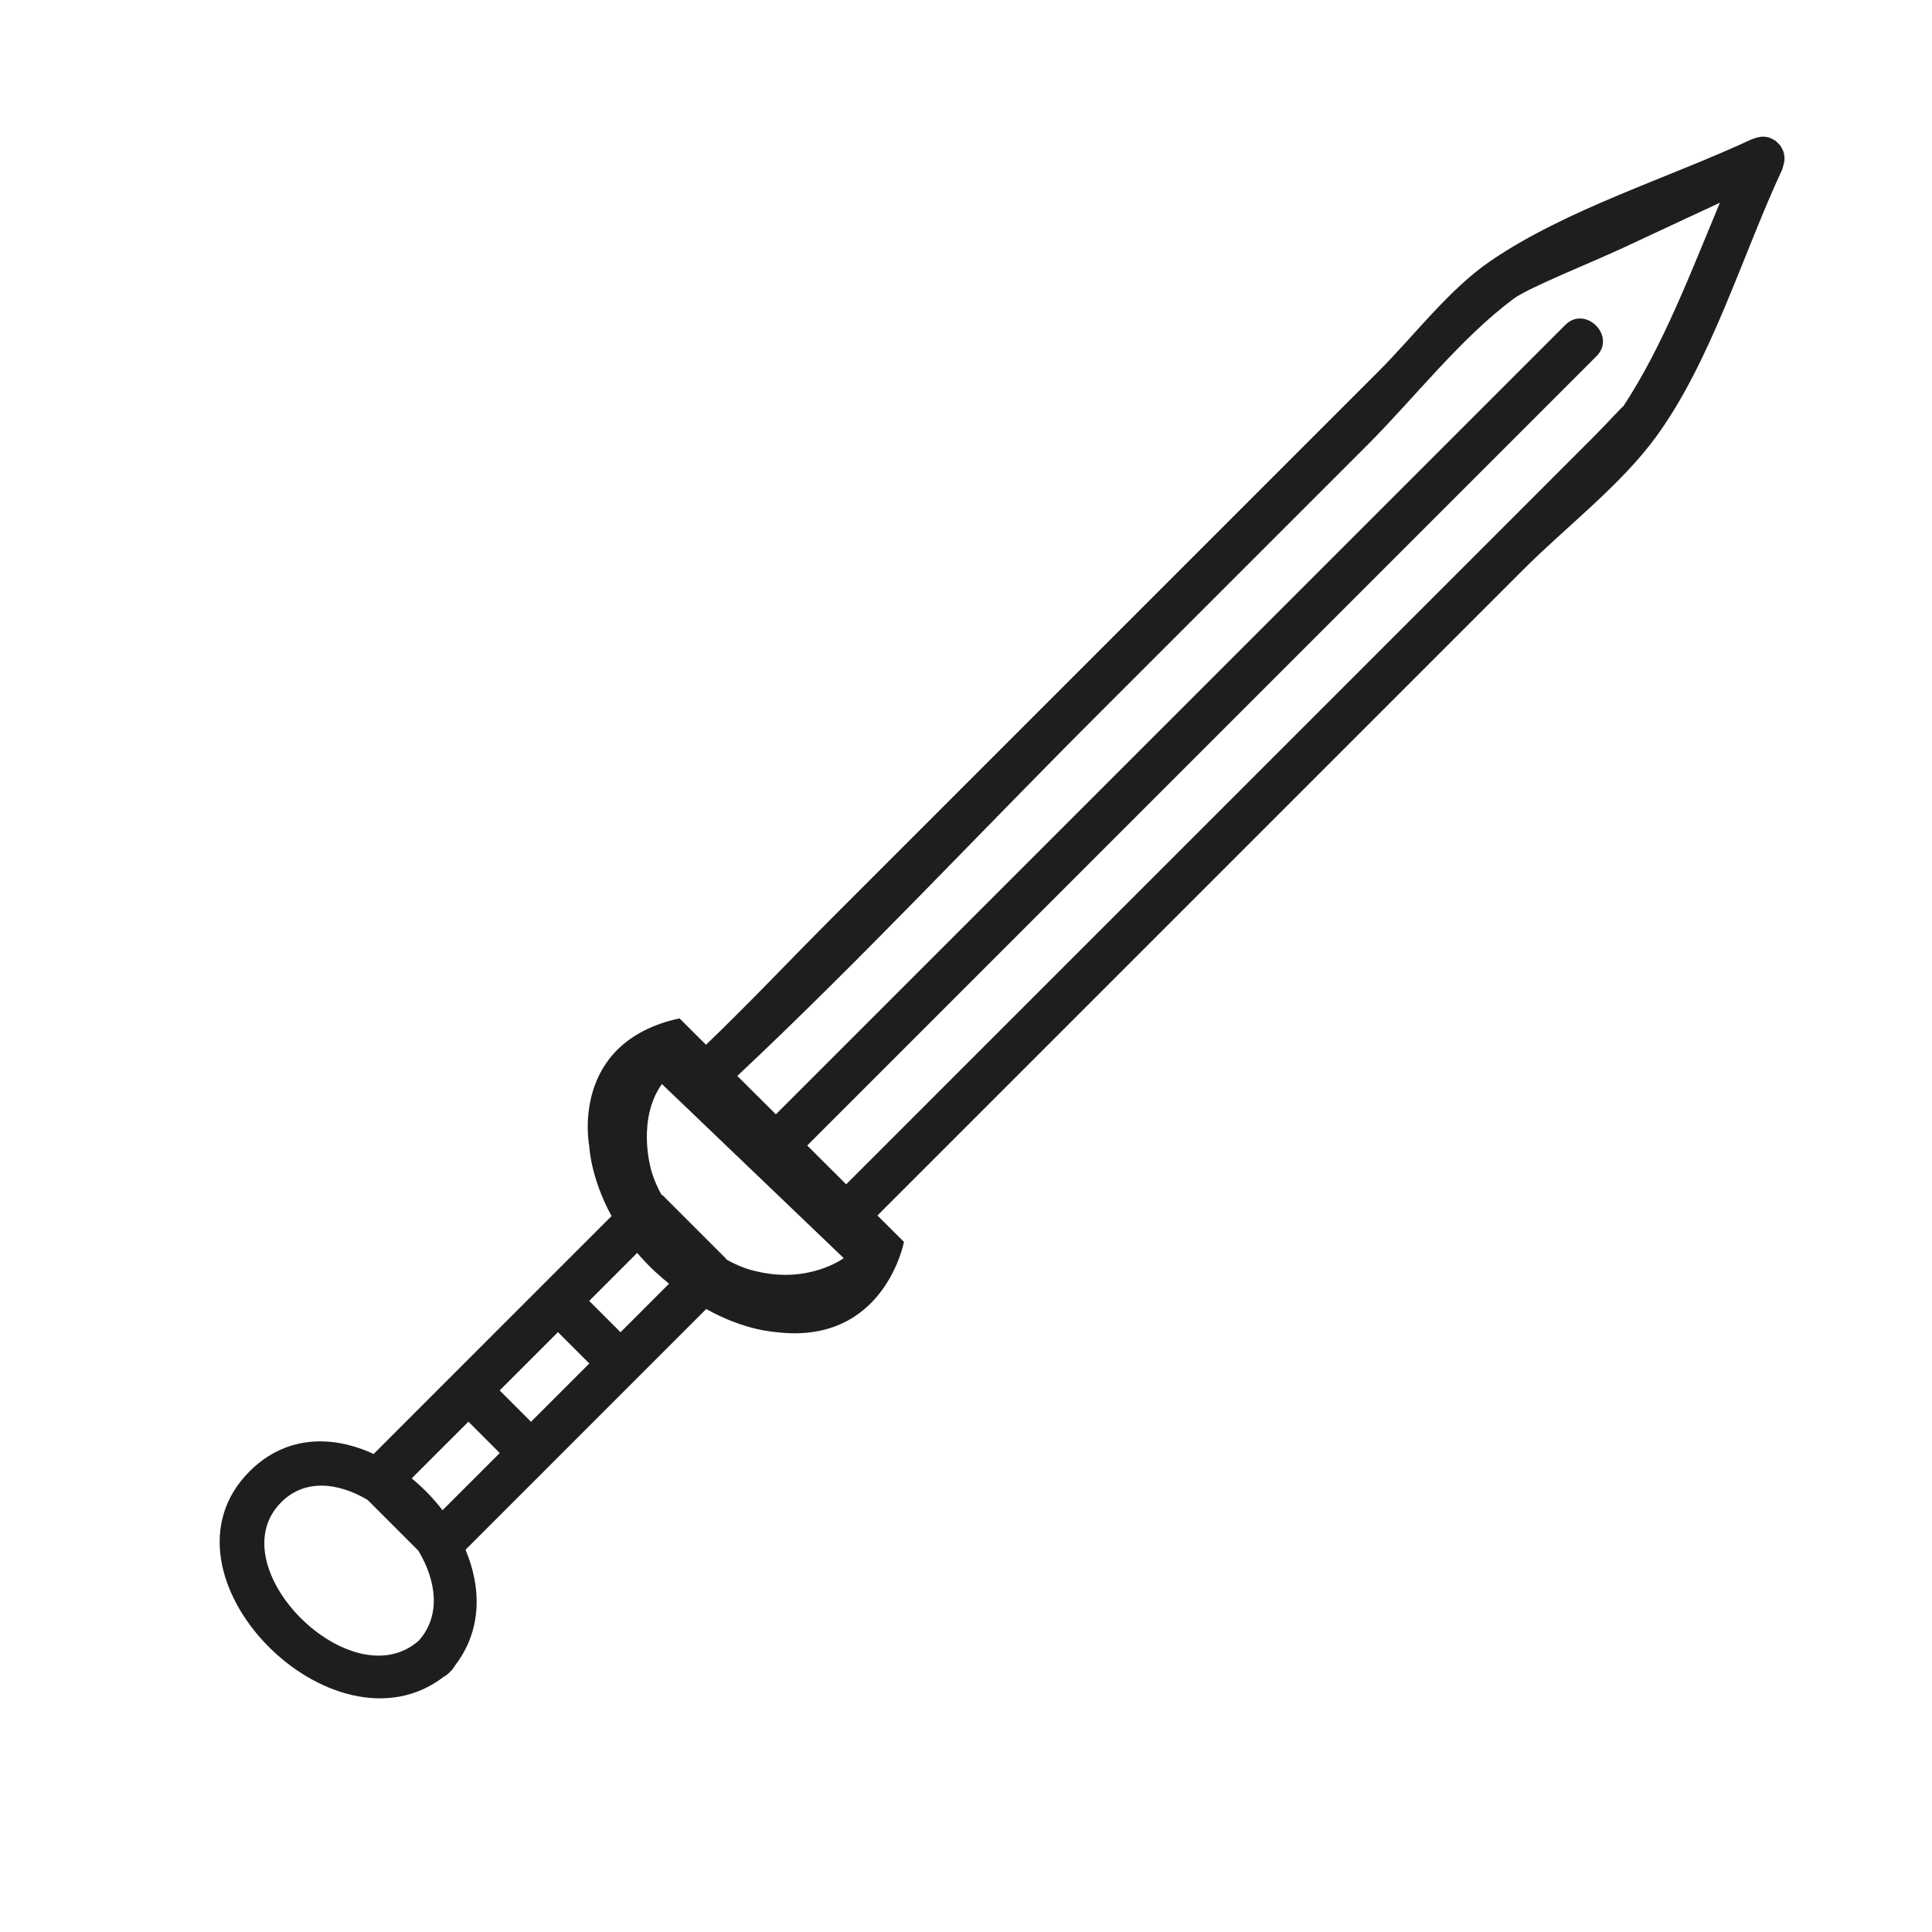 <svg fill="#1f1e1d" xmlns="http://www.w3.org/2000/svg" xmlns:xlink="http://www.w3.org/1999/xlink" version="1.1" x="0px" y="0px" viewBox="0 0 100 100" enable-background="new 0 0 100 100" xml:space="preserve"><path fill="none" d="M21.311,76.52c0.588,0.486,1.129,1.042,1.595,1.65c0.988-0.987,1.975-1.975,2.962-2.962  c-0.541-0.541-1.082-1.082-1.623-1.623C23.267,74.563,22.289,75.542,21.311,76.52z"></path><path fill="none" d="M19.026,77.635c-1.535-0.91-3.269-1.103-4.488,0.14c-3.276,3.336,3.651,10.236,7.142,7.142  c1.156-1.305,0.908-3.095-0.025-4.652C20.778,79.388,19.902,78.512,19.026,77.635z"></path><path fill="none" d="M25.862,71.968c0.541,0.541,1.082,1.082,1.623,1.623c1.006-1.006,2.011-2.012,3.017-3.017  c-0.541-0.541-1.082-1.082-1.623-1.623C27.874,69.957,26.868,70.963,25.862,71.968z"></path><path fill="none" d="M78.354,15.455c-2.771,2.062-5.153,5.153-7.589,7.589c-4.679,4.679-9.357,9.357-14.036,14.036  c-6.207,6.207-12.245,12.683-18.652,18.693c0.741,0.735,1.425,1.658,1.872,2.115C53.637,44.199,67.326,30.51,81.016,16.821  c1.042-1.042,2.659,0.575,1.617,1.616C68.949,32.121,55.266,45.805,41.582,59.489c0.683,0.659,1.361,1.325,2.018,2.008  c2.291-2.291,4.582-4.583,6.873-6.874c9.255-9.256,18.512-18.511,27.769-27.768c1.438-1.439,2.878-2.879,4.317-4.319  c0.415-0.415,1.547-1.635,1.453-1.493c2.067-3.131,3.505-6.954,5.008-10.552c-1.667,0.777-3.333,1.555-5,2.332  C82.448,13.556,79.113,14.89,78.354,15.455z"></path><path fill="none" d="M30.497,67.334c0.541,0.541,1.082,1.082,1.623,1.623l3.017-3.018c-0.541-0.541-1.082-1.082-1.623-1.623  L30.497,67.334z"></path><path d="M92.345,8.006c-0.006-0.03-0.007-0.062-0.015-0.092c-0.026-0.097-0.068-0.184-0.118-0.27  c-0.015-0.026-0.025-0.053-0.042-0.078c-0.044-0.062-0.097-0.114-0.152-0.167c-0.041-0.041-0.078-0.082-0.125-0.116  c-0.031-0.022-0.065-0.037-0.1-0.056c-0.084-0.05-0.171-0.092-0.266-0.118c-0.008-0.002-0.016-0.002-0.022-0.004  c-0.119-0.03-0.241-0.039-0.368-0.025c-0.025,0.002-0.052,0.012-0.077,0.016c-0.09,0.016-0.179,0.035-0.27,0.076  c-0.036,0.014-0.071,0.014-0.108,0.031c-4.342,2.024-9.614,3.619-13.557,6.322c-2.137,1.464-3.942,3.867-5.764,5.688  c-9.383,9.382-18.766,18.766-28.148,28.149c-2.224,2.224-4.396,4.532-6.67,6.715L35.17,52.71c-5.74,1.25-4.67,6.62-4.67,6.62  s0.062,1.618,1.153,3.613l-3.583,3.582c-1.544,1.544-3.088,3.09-4.634,4.635c-1.366,1.365-2.731,2.73-4.097,4.098  c-2.149-0.996-4.555-0.967-6.419,0.897c-5.324,5.326,4.313,15.054,10.058,10.628c0.11-0.06,0.218-0.138,0.319-0.251  c0.113-0.101,0.191-0.209,0.251-0.319c1.395-1.811,1.386-4.005,0.548-5.999c1.399-1.398,2.799-2.798,4.198-4.197  c0.001-0.001,0.001-0.002,0.002-0.003c1.543-1.543,3.087-3.086,4.63-4.631c0,0,0.001-0.001,0.001-0.001l3.626-3.626  c2.046,1.136,3.545,1.176,3.696,1.204c5.54,0.62,6.54-4.68,6.54-4.68l-1.373-1.367c6.369-6.368,12.738-12.738,19.106-19.106  c4.779-4.78,9.56-9.56,14.339-14.339c2.187-2.186,5.01-4.339,6.844-6.842c2.87-3.921,4.484-9.44,6.543-13.855  c0.021-0.046,0.022-0.09,0.038-0.135c0.016-0.04,0.021-0.078,0.032-0.117c0.02-0.08,0.042-0.158,0.046-0.234  C92.372,8.188,92.361,8.097,92.345,8.006z M21.68,84.916c-3.491,3.095-10.418-3.806-7.142-7.142c1.219-1.242,2.954-1.05,4.488-0.14  c0.876,0.877,1.752,1.753,2.628,2.629C22.588,81.821,22.836,83.611,21.68,84.916z M22.905,78.17  c-0.466-0.608-1.007-1.164-1.595-1.65c0.979-0.978,1.957-1.956,2.935-2.935c0.541,0.541,1.082,1.082,1.623,1.623  C24.88,76.195,23.893,77.183,22.905,78.17z M27.485,73.591c-0.541-0.541-1.082-1.082-1.623-1.623  c1.005-1.005,2.011-2.011,3.017-3.017c0.541,0.541,1.082,1.082,1.623,1.623C29.497,71.579,28.491,72.585,27.485,73.591z   M32.119,68.957c-0.541-0.541-1.082-1.082-1.623-1.623l2.484-2.484c0.282,0.328,0.589,0.657,0.939,0.98  c0.24,0.222,0.477,0.424,0.711,0.614L32.119,68.957z M39.1,65.79c-0.062-0.019-0.631-0.108-1.495-0.595  c-0.018-0.021-0.023-0.044-0.043-0.064c-1.08-1.08-2.16-2.159-3.24-3.239c-0.026-0.026-0.062-0.036-0.091-0.06  c-0.448-0.824-0.561-1.412-0.561-1.412s-0.7-2.51,0.59-4.31l9.41,9.01C43.67,65.12,41.86,66.48,39.1,65.79z M84.013,21.043  c0.094-0.142-1.038,1.078-1.453,1.493c-1.439,1.439-2.879,2.879-4.317,4.319c-9.257,9.256-18.514,18.511-27.769,27.768  c-2.225,2.226-4.451,4.452-6.676,6.677l-2.017-2.009c13.618-13.618,27.236-27.236,40.853-40.854  c1.042-1.041-0.575-2.659-1.617-1.616C67.396,30.439,53.777,44.059,40.159,57.678l-1.996-1.988  c6.375-5.986,12.387-12.43,18.566-18.609c4.679-4.679,9.357-9.357,14.036-14.036c2.436-2.436,4.817-5.527,7.589-7.589  c0.76-0.565,4.095-1.899,5.667-2.632c1.667-0.777,3.333-1.555,5-2.332C87.518,14.09,86.08,17.913,84.013,21.043z"></path></svg>
